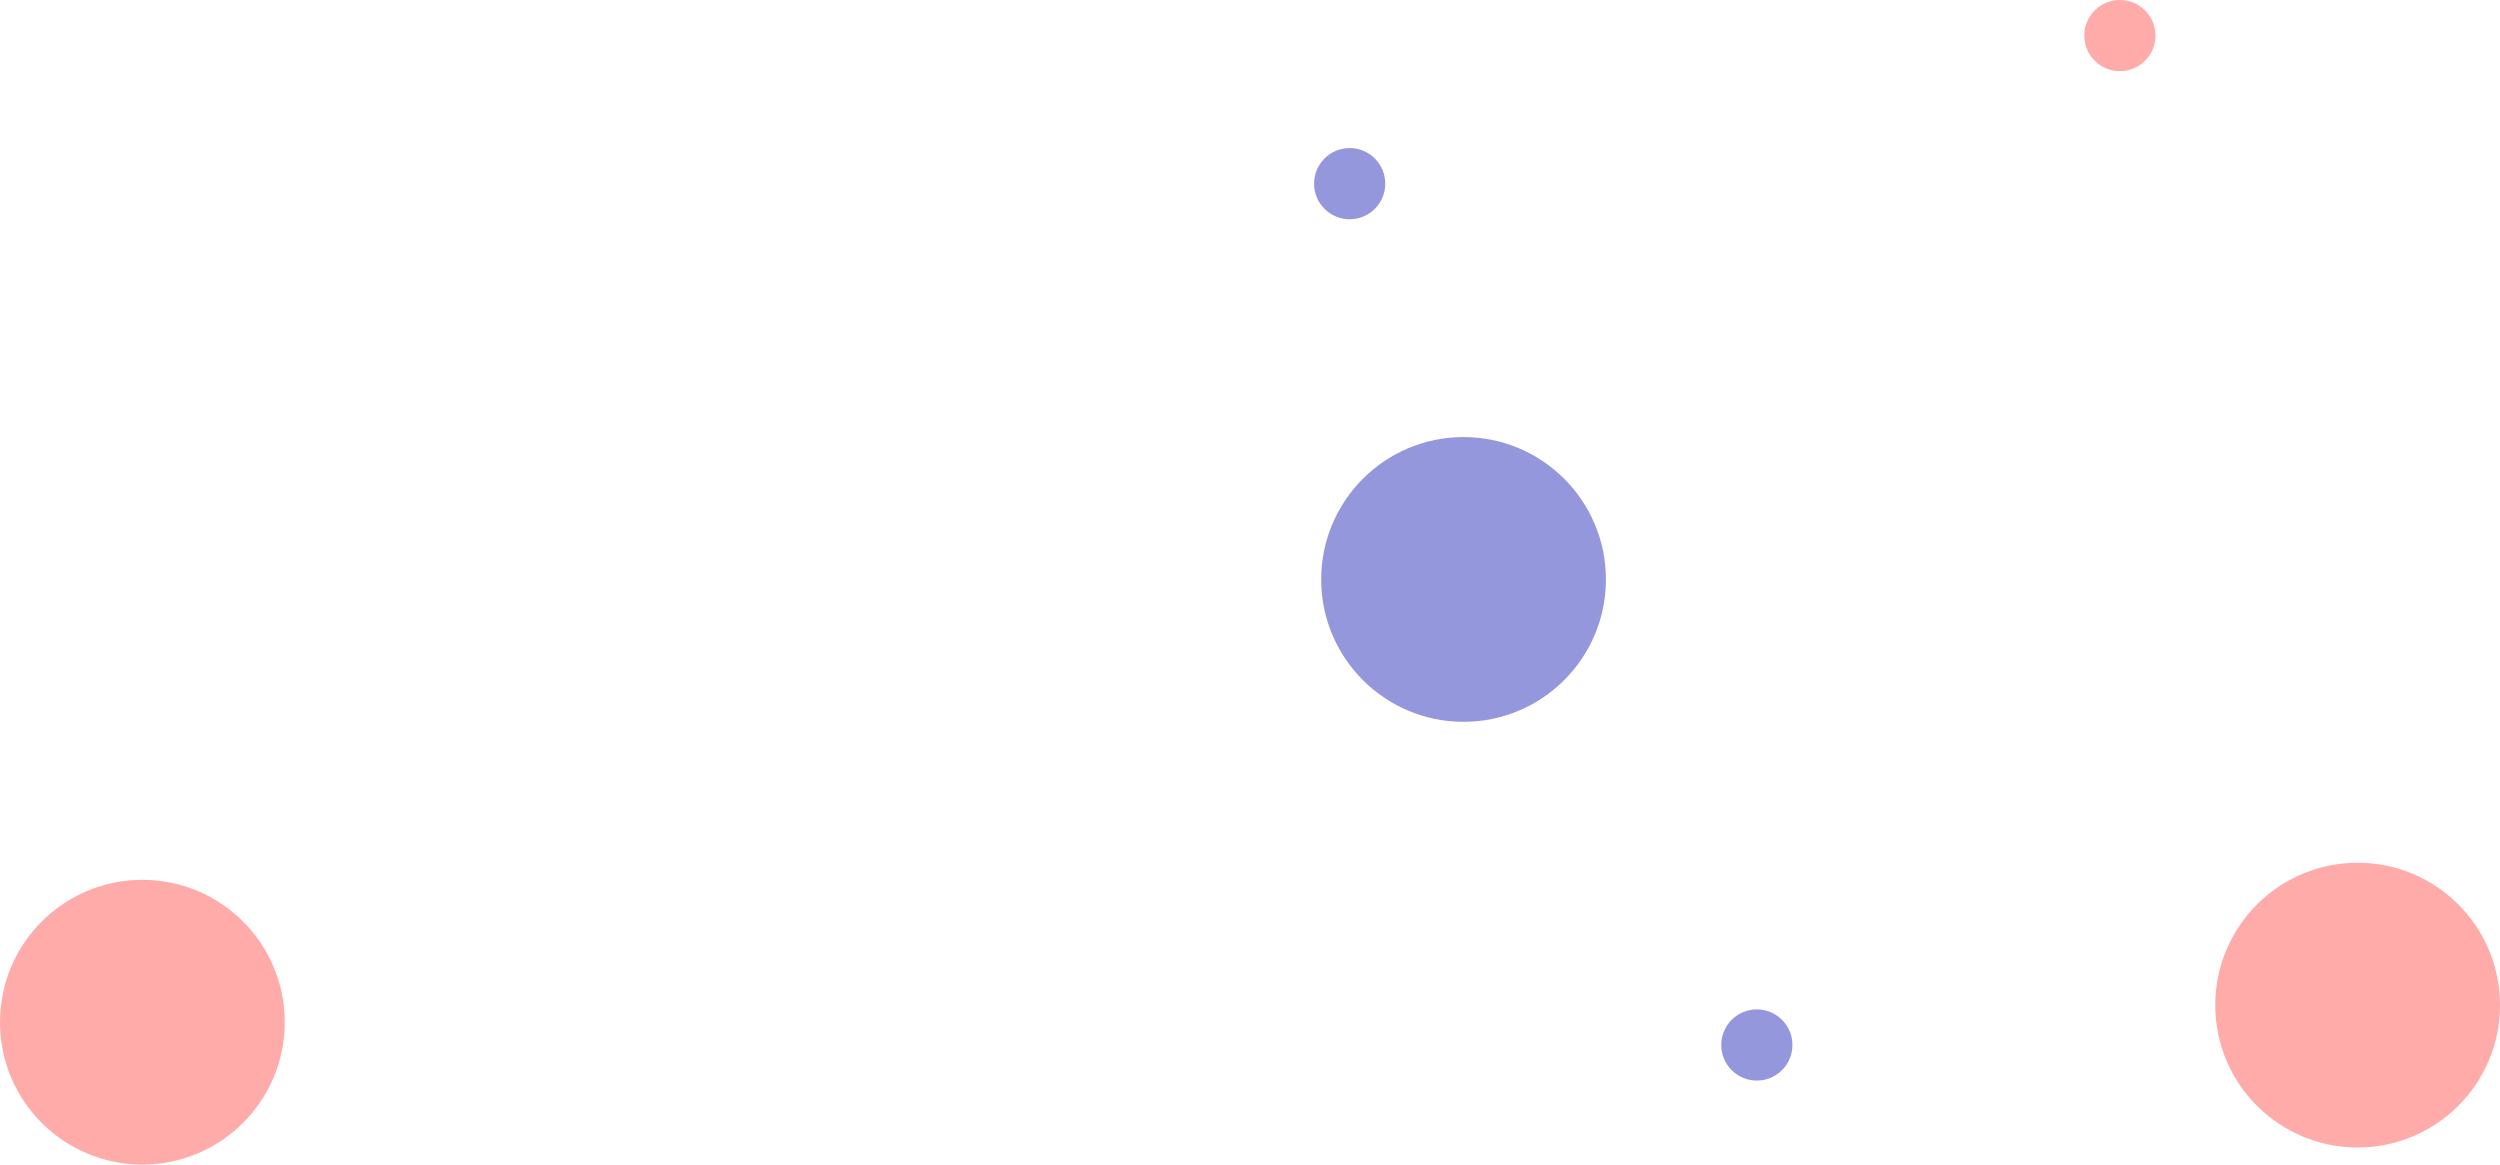 <svg width="1756" height="818" viewBox="0 0 1756 818" fill="none" xmlns="http://www.w3.org/2000/svg">
<circle cx="1656" cy="706" r="100" fill="#FF5856" fill-opacity="0.5"/>
<circle cx="1489" cy="25" r="25" fill="#FF5856" fill-opacity="0.5"/>
<circle cx="1234" cy="734" r="25" fill="#2B31BA" fill-opacity="0.5"/>
<circle cx="1028" cy="407" r="100" fill="#2B31BA" fill-opacity="0.5"/>
<circle cx="100" cy="718" r="100" fill="#FF5856" fill-opacity="0.5"/>
<circle cx="948" cy="129" r="25" fill="#2B31BA" fill-opacity="0.5"/>
</svg>
